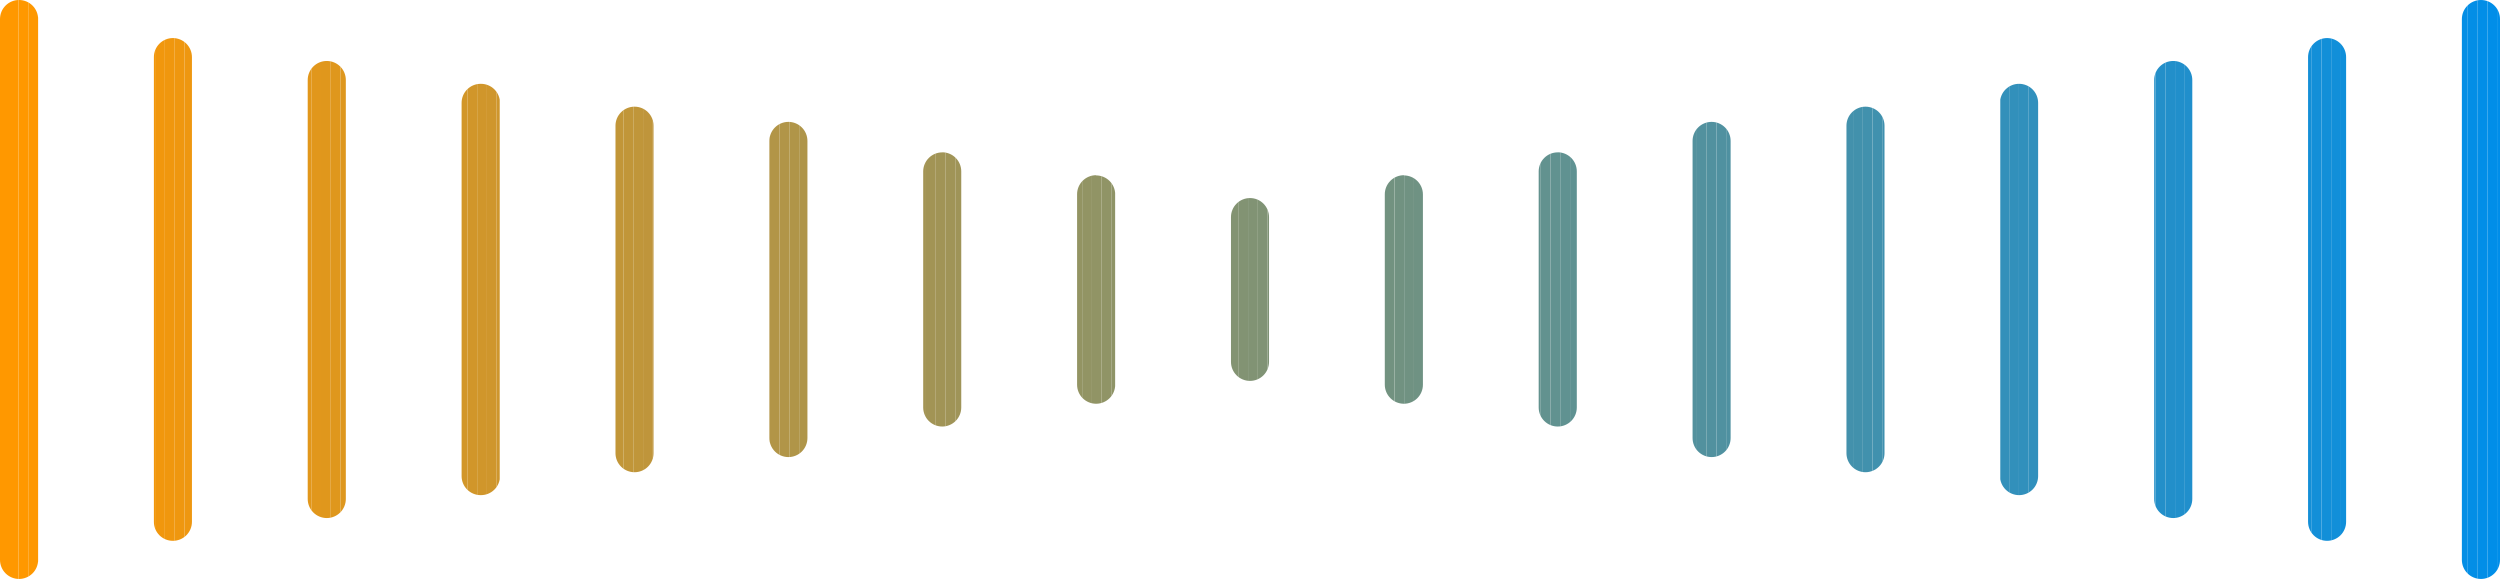 <svg xmlns="http://www.w3.org/2000/svg" xmlns:xlink="http://www.w3.org/1999/xlink" viewBox="0 0 360 83.37"><defs><style>.cls-1{fill:none;}.cls-2{clip-path:url(#clip-path);}.cls-3{fill:#008ee9;}.cls-4{fill:#018ee8;}.cls-5{fill:#028ee7;}.cls-6{fill:#038ee6;}.cls-7{fill:#048ee5;}.cls-8{clip-path:url(#clip-path-2);}.cls-9{fill:#108fda;}.cls-10{fill:#118fd9;}.cls-11{fill:#128fd8;}.cls-12{fill:#138fd8;}.cls-13{fill:#148fd7;}.cls-14{clip-path:url(#clip-path-3);}.cls-15{fill:#208fcc;}.cls-16{fill:#218fcb;}.cls-17{fill:#228fca;}.cls-18{fill:#238fc9;}.cls-19{fill:#248fc8;}.cls-20{clip-path:url(#clip-path-4);}.cls-21{fill:#3090bd;}.cls-22{fill:#3190bc;}.cls-23{fill:#3290bb;}.cls-24{fill:#3390ba;}.cls-25{clip-path:url(#clip-path-5);}.cls-26{fill:#3f90af;}.cls-27{fill:#4091ae;}.cls-28{fill:#4191ad;}.cls-29{fill:#4291ac;}.cls-30{fill:#4391ac;}.cls-31{clip-path:url(#clip-path-6);}.cls-32{fill:#4f91a1;}.cls-33{fill:#5091a0;}.cls-34{fill:#51919f;}.cls-35{fill:#52919e;}.cls-36{fill:#53919d;}.cls-37{clip-path:url(#clip-path-7);}.cls-38{fill:#5f9292;}.cls-39{fill:#609291;}.cls-40{fill:#619290;}.cls-41{fill:#62928f;}.cls-42{fill:#63928e;}.cls-43{clip-path:url(#clip-path-8);}.cls-44{fill:#6f9283;}.cls-45{fill:#709282;}.cls-46{fill:#719281;}.cls-47{fill:#729280;}.cls-48{clip-path:url(#clip-path-9);}.cls-49{fill:#7e9375;}.cls-50{fill:#809375;}.cls-51{fill:#819374;}.cls-52{fill:#829373;}.cls-53{fill:#839372;}.cls-54{clip-path:url(#clip-path-10);}.cls-55{fill:#8f9467;}.cls-56{fill:#909466;}.cls-57{fill:#919465;}.cls-58{fill:#929464;}.cls-59{fill:#939463;}.cls-60{clip-path:url(#clip-path-11);}.cls-61{fill:#9f9458;}.cls-62{fill:#a09457;}.cls-63{fill:#a19456;}.cls-64{fill:#a29455;}.cls-65{fill:#a39454;}.cls-66{clip-path:url(#clip-path-12);}.cls-67{fill:#af9549;}.cls-68{fill:#b09548;}.cls-69{fill:#b19548;}.cls-70{fill:#b29547;}.cls-71{fill:#b39546;}.cls-72{clip-path:url(#clip-path-13);}.cls-73{fill:#be953c;}.cls-74{fill:#bf953b;}.cls-75{fill:#c0963a;}.cls-76{fill:#c19639;}.cls-77{fill:#c29638;}.cls-78{clip-path:url(#clip-path-14);}.cls-79{fill:#ce962d;}.cls-80{fill:#cf962c;}.cls-81{fill:#d0962b;}.cls-82{fill:#d1962a;}.cls-83{fill:#d29629;}.cls-84{clip-path:url(#clip-path-15);}.cls-85{fill:#de971e;}.cls-86{fill:#df971d;}.cls-87{fill:#e0971c;}.cls-88{fill:#e1971c;}.cls-89{fill:#e2971b;}.cls-90{clip-path:url(#clip-path-16);}.cls-91{fill:#ee9710;}.cls-92{fill:#ef970f;}.cls-93{fill:#f0970e;}.cls-94{fill:#f1970d;}.cls-95{fill:#f2970c;}.cls-96{clip-path:url(#clip-path-17);}.cls-97{fill:#fd9802;}.cls-98{fill:#fe9801;}.cls-99{fill:#ff9800;}</style><clipPath id="clip-path"><path class="cls-1" d="M357.26,0h0a2.75,2.75,0,0,0-2.75,2.74V80.62a2.75,2.75,0,0,0,2.75,2.75h0A2.74,2.74,0,0,0,360,80.63h0V2.74A2.74,2.74,0,0,0,357.26,0Z"/></clipPath><clipPath id="clip-path-2"><path class="cls-1" d="M335.1,5.48h0a2.75,2.75,0,0,0-2.74,2.75V75.14a2.74,2.74,0,0,0,2.74,2.74h0a2.74,2.74,0,0,0,2.74-2.74h0V8.23a2.75,2.75,0,0,0-2.74-2.75Z"/></clipPath><clipPath id="clip-path-3"><path class="cls-1" d="M312.94,8.78h0a2.74,2.74,0,0,0-2.74,2.74V71.85a2.75,2.75,0,0,0,2.74,2.75h0a2.75,2.75,0,0,0,2.75-2.75h0V11.52a2.74,2.74,0,0,0-2.75-2.74Z"/></clipPath><clipPath id="clip-path-4"><path class="cls-1" d="M290.79,12.07h0A2.74,2.74,0,0,0,288,14.81V68.56a2.75,2.75,0,0,0,2.75,2.74h0a2.74,2.74,0,0,0,2.74-2.74h0V14.81a2.74,2.74,0,0,0-2.74-2.74Z"/></clipPath><clipPath id="clip-path-5"><path class="cls-1" d="M268.63,15.36h0a2.74,2.74,0,0,0-2.74,2.74V65.27A2.74,2.74,0,0,0,268.63,68h0a2.74,2.74,0,0,0,2.74-2.74h0V18.1a2.74,2.74,0,0,0-2.74-2.74Z"/></clipPath><clipPath id="clip-path-6"><path class="cls-1" d="M246.47,17.55h0a2.74,2.74,0,0,0-2.74,2.74V63.08a2.74,2.74,0,0,0,2.74,2.74h0a2.74,2.74,0,0,0,2.74-2.74h0V20.29a2.74,2.74,0,0,0-2.74-2.74Z"/></clipPath><clipPath id="clip-path-7"><path class="cls-1" d="M224.31,21.94h0a2.74,2.74,0,0,0-2.74,2.74v34a2.74,2.74,0,0,0,2.74,2.74h0a2.74,2.74,0,0,0,2.75-2.74h0v-34a2.75,2.75,0,0,0-2.74-2.75Z"/></clipPath><clipPath id="clip-path-8"><path class="cls-1" d="M202.16,25.23h0A2.75,2.75,0,0,0,199.41,28V55.4a2.75,2.75,0,0,0,2.75,2.74h0a2.74,2.74,0,0,0,2.74-2.74h0V28a2.74,2.74,0,0,0-2.74-2.74Z"/></clipPath><clipPath id="clip-path-9"><path class="cls-1" d="M180,28.52h0a2.74,2.74,0,0,0-2.74,2.74V52.11A2.74,2.74,0,0,0,180,54.85h0a2.74,2.74,0,0,0,2.74-2.74h0V31.26A2.74,2.74,0,0,0,180,28.52Z"/></clipPath><clipPath id="clip-path-10"><path class="cls-1" d="M157.84,25.23h0A2.74,2.74,0,0,0,155.1,28V55.4a2.74,2.74,0,0,0,2.74,2.74h0a2.75,2.75,0,0,0,2.75-2.74h0V28a2.75,2.75,0,0,0-2.75-2.74Z"/></clipPath><clipPath id="clip-path-11"><path class="cls-1" d="M135.69,21.94h0a2.75,2.75,0,0,0-2.75,2.74v34a2.74,2.74,0,0,0,2.74,2.74h0a2.74,2.74,0,0,0,2.74-2.74h0v-34a2.74,2.74,0,0,0-2.74-2.75Z"/></clipPath><clipPath id="clip-path-12"><path class="cls-1" d="M113.53,17.55h0a2.74,2.74,0,0,0-2.74,2.74V63.08a2.74,2.74,0,0,0,2.74,2.74h0a2.74,2.74,0,0,0,2.74-2.74h0V20.29a2.74,2.74,0,0,0-2.74-2.74Z"/></clipPath><clipPath id="clip-path-13"><path class="cls-1" d="M91.37,15.36h0a2.74,2.74,0,0,0-2.74,2.74V65.27A2.74,2.74,0,0,0,91.37,68h0a2.73,2.73,0,0,0,2.74-2.74h0V18.1a2.73,2.73,0,0,0-2.74-2.74Z"/></clipPath><clipPath id="clip-path-14"><path class="cls-1" d="M69.21,12.07h0a2.74,2.74,0,0,0-2.74,2.74V68.56a2.74,2.74,0,0,0,2.74,2.74h0A2.74,2.74,0,0,0,72,68.56h0V14.81a2.74,2.74,0,0,0-2.74-2.74Z"/></clipPath><clipPath id="clip-path-15"><path class="cls-1" d="M47.06,8.78h0a2.74,2.74,0,0,0-2.75,2.74V71.85a2.75,2.75,0,0,0,2.75,2.75h0a2.75,2.75,0,0,0,2.74-2.75h0V11.52a2.74,2.74,0,0,0-2.74-2.74Z"/></clipPath><clipPath id="clip-path-16"><path class="cls-1" d="M24.9,5.48h0a2.74,2.74,0,0,0-2.74,2.75V75.14a2.73,2.73,0,0,0,2.74,2.74h0a2.74,2.74,0,0,0,2.74-2.74h0V8.23A2.75,2.75,0,0,0,24.9,5.48Z"/></clipPath><clipPath id="clip-path-17"><path class="cls-1" d="M2.74,0h0A2.74,2.74,0,0,0,0,2.74V80.62a2.75,2.75,0,0,0,2.74,2.75h0a2.75,2.75,0,0,0,2.75-2.74h0V2.74A2.75,2.75,0,0,0,2.74,0Z"/></clipPath></defs><g id="Layer_2" data-name="Layer 2"><g id="Layer_1-2" data-name="Layer 1"><g id="Rectangle_1590" data-name="Rectangle 1590"><g id="Group_4326" data-name="Group 4326"><g class="cls-2"><g id="Group_4325" data-name="Group 4325"><g id="Rectangle_2048" data-name="Rectangle 2048"><rect class="cls-3" x="359.58" width="0.42" height="83.37"/></g><g id="Rectangle_2049" data-name="Rectangle 2049"><rect class="cls-4" x="358.18" width="1.41" height="83.37"/></g><g id="Rectangle_2050" data-name="Rectangle 2050"><rect class="cls-5" x="356.77" width="1.41" height="83.37"/></g><g id="Rectangle_2051" data-name="Rectangle 2051"><rect class="cls-6" x="355.37" width="1.41" height="83.37"/></g><g id="Rectangle_2052" data-name="Rectangle 2052"><rect class="cls-7" x="354.51" width="0.85" height="83.37"/></g></g></g></g></g><g id="Rectangle_1591" data-name="Rectangle 1591"><g id="Group_4328" data-name="Group 4328"><g class="cls-8"><g id="Group_4327" data-name="Group 4327"><g id="Rectangle_2053" data-name="Rectangle 2053"><rect class="cls-9" x="337.1" y="5.48" width="0.74" height="72.4"/></g><g id="Rectangle_2054" data-name="Rectangle 2054"><rect class="cls-10" x="335.69" y="5.48" width="1.41" height="72.4"/></g><g id="Rectangle_2055" data-name="Rectangle 2055"><rect class="cls-11" x="334.29" y="5.48" width="1.41" height="72.4"/></g><g id="Rectangle_2056" data-name="Rectangle 2056"><rect class="cls-12" x="332.88" y="5.48" width="1.41" height="72.4"/></g><g id="Rectangle_2057" data-name="Rectangle 2057"><rect class="cls-13" x="332.36" y="5.48" width="0.53" height="72.4"/></g></g></g></g></g><g id="Rectangle_1592" data-name="Rectangle 1592"><g id="Group_4330" data-name="Group 4330"><g class="cls-14"><g id="Group_4329" data-name="Group 4329"><g id="Rectangle_2058" data-name="Rectangle 2058"><rect class="cls-15" x="314.62" y="8.78" width="1.07" height="65.82"/></g><g id="Rectangle_2059" data-name="Rectangle 2059"><rect class="cls-16" x="313.21" y="8.78" width="1.41" height="65.82"/></g><g id="Rectangle_2060" data-name="Rectangle 2060"><rect class="cls-17" x="311.81" y="8.78" width="1.41" height="65.82"/></g><g id="Rectangle_2061" data-name="Rectangle 2061"><rect class="cls-18" x="310.4" y="8.78" width="1.41" height="65.82"/></g><g id="Rectangle_2062" data-name="Rectangle 2062"><rect class="cls-19" x="310.2" y="8.78" width="0.2" height="65.82"/></g></g></g></g></g><g id="Rectangle_1593" data-name="Rectangle 1593"><g id="Group_4332" data-name="Group 4332"><g class="cls-20"><g id="Group_4331" data-name="Group 4331"><g id="Rectangle_2063" data-name="Rectangle 2063"><rect class="cls-21" x="292.14" y="12.07" width="1.39" height="59.23"/></g><g id="Rectangle_2064" data-name="Rectangle 2064"><rect class="cls-22" x="290.73" y="12.07" width="1.41" height="59.23"/></g><g id="Rectangle_2065" data-name="Rectangle 2065"><rect class="cls-23" x="289.32" y="12.07" width="1.41" height="59.23"/></g><g id="Rectangle_2066" data-name="Rectangle 2066"><rect class="cls-24" x="288.04" y="12.07" width="1.28" height="59.23"/></g></g></g></g></g><g id="Rectangle_1594" data-name="Rectangle 1594"><g id="Group_4334" data-name="Group 4334"><g class="cls-25"><g id="Group_4333" data-name="Group 4333"><g id="Rectangle_2067" data-name="Rectangle 2067"><rect class="cls-26" x="271.05" y="15.36" width="0.32" height="52.65"/></g><g id="Rectangle_2068" data-name="Rectangle 2068"><rect class="cls-27" x="269.65" y="15.36" width="1.41" height="52.65"/></g><g id="Rectangle_2069" data-name="Rectangle 2069"><rect class="cls-28" x="268.24" y="15.36" width="1.41" height="52.65"/></g><g id="Rectangle_2070" data-name="Rectangle 2070"><rect class="cls-29" x="266.84" y="15.36" width="1.41" height="52.65"/></g><g id="Rectangle_2071" data-name="Rectangle 2071"><rect class="cls-30" x="265.89" y="15.36" width="0.95" height="52.65"/></g></g></g></g></g><g id="Rectangle_1595" data-name="Rectangle 1595"><g id="Group_4336" data-name="Group 4336"><g class="cls-31"><g id="Group_4335" data-name="Group 4335"><g id="Rectangle_2072" data-name="Rectangle 2072"><rect class="cls-32" x="248.57" y="17.55" width="0.64" height="48.27"/></g><g id="Rectangle_2073" data-name="Rectangle 2073"><rect class="cls-33" x="247.17" y="17.55" width="1.41" height="48.27"/></g><g id="Rectangle_2074" data-name="Rectangle 2074"><rect class="cls-34" x="245.76" y="17.55" width="1.41" height="48.27"/></g><g id="Rectangle_2075" data-name="Rectangle 2075"><rect class="cls-35" x="244.35" y="17.55" width="1.41" height="48.27"/></g><g id="Rectangle_2076" data-name="Rectangle 2076"><rect class="cls-36" x="243.73" y="17.55" width="0.63" height="48.27"/></g></g></g></g></g><g id="Rectangle_1596" data-name="Rectangle 1596"><g id="Group_4338" data-name="Group 4338"><g class="cls-37"><g id="Group_4337" data-name="Group 4337"><g id="Rectangle_2077" data-name="Rectangle 2077"><rect class="cls-38" x="226.09" y="21.94" width="0.97" height="39.49"/></g><g id="Rectangle_2078" data-name="Rectangle 2078"><rect class="cls-39" x="224.68" y="21.94" width="1.41" height="39.49"/></g><g id="Rectangle_2079" data-name="Rectangle 2079"><rect class="cls-40" x="223.28" y="21.94" width="1.41" height="39.49"/></g><g id="Rectangle_2080" data-name="Rectangle 2080"><rect class="cls-41" x="221.87" y="21.94" width="1.41" height="39.49"/></g><g id="Rectangle_2081" data-name="Rectangle 2081"><rect class="cls-42" x="221.57" y="21.94" width="0.3" height="39.49"/></g></g></g></g></g><g id="Rectangle_1597" data-name="Rectangle 1597"><g id="Group_4340" data-name="Group 4340"><g class="cls-43"><g id="Group_4339" data-name="Group 4339"><g id="Rectangle_2082" data-name="Rectangle 2082"><rect class="cls-44" x="203.61" y="25.23" width="1.29" height="32.91"/></g><g id="Rectangle_2083" data-name="Rectangle 2083"><rect class="cls-45" x="202.2" y="25.23" width="1.41" height="32.91"/></g><g id="Rectangle_2084" data-name="Rectangle 2084"><rect class="cls-46" x="200.8" y="25.23" width="1.41" height="32.91"/></g><g id="Rectangle_2085" data-name="Rectangle 2085"><rect class="cls-47" x="199.41" y="25.23" width="1.38" height="32.91"/></g></g></g></g></g><g id="Rectangle_1598" data-name="Rectangle 1598"><g id="Group_4342" data-name="Group 4342"><g class="cls-48"><g id="Group_4341" data-name="Group 4341"><g id="Rectangle_2086" data-name="Rectangle 2086"><rect class="cls-49" x="182.53" y="28.52" width="0.21" height="26.33"/></g><g id="Rectangle_2087" data-name="Rectangle 2087"><rect class="cls-50" x="181.12" y="28.52" width="1.41" height="26.33"/></g><g id="Rectangle_2088" data-name="Rectangle 2088"><rect class="cls-51" x="179.72" y="28.52" width="1.41" height="26.33"/></g><g id="Rectangle_2089" data-name="Rectangle 2089"><rect class="cls-52" x="178.31" y="28.52" width="1.41" height="26.33"/></g><g id="Rectangle_2090" data-name="Rectangle 2090"><rect class="cls-53" x="177.26" y="28.52" width="1.06" height="26.33"/></g></g></g></g></g><g id="Rectangle_1599" data-name="Rectangle 1599"><g id="Group_4344" data-name="Group 4344"><g class="cls-54"><g id="Group_4343" data-name="Group 4343"><g id="Rectangle_2091" data-name="Rectangle 2091"><rect class="cls-55" x="160.04" y="25.23" width="0.54" height="32.91"/></g><g id="Rectangle_2092" data-name="Rectangle 2092"><rect class="cls-56" x="158.64" y="25.23" width="1.41" height="32.91"/></g><g id="Rectangle_2093" data-name="Rectangle 2093"><rect class="cls-57" x="157.23" y="25.23" width="1.41" height="32.91"/></g><g id="Rectangle_2094" data-name="Rectangle 2094"><rect class="cls-58" x="155.83" y="25.23" width="1.41" height="32.91"/></g><g id="Rectangle_2095" data-name="Rectangle 2095"><rect class="cls-59" x="155.1" y="25.23" width="0.73" height="32.91"/></g></g></g></g></g><g id="Rectangle_1600" data-name="Rectangle 1600"><g id="Group_4346" data-name="Group 4346"><g class="cls-60"><g id="Group_4345" data-name="Group 4345"><g id="Rectangle_2096" data-name="Rectangle 2096"><rect class="cls-61" x="137.56" y="21.94" width="0.87" height="39.49"/></g><g id="Rectangle_2097" data-name="Rectangle 2097"><rect class="cls-62" x="136.15" y="21.94" width="1.41" height="39.49"/></g><g id="Rectangle_2098" data-name="Rectangle 2098"><rect class="cls-63" x="134.75" y="21.94" width="1.41" height="39.49"/></g><g id="Rectangle_2099" data-name="Rectangle 2099"><rect class="cls-64" x="133.34" y="21.94" width="1.41" height="39.49"/></g><g id="Rectangle_2100" data-name="Rectangle 2100"><rect class="cls-65" x="132.94" y="21.94" width="0.4" height="39.49"/></g></g></g></g></g><g id="Rectangle_1601" data-name="Rectangle 1601"><g id="Group_4348" data-name="Group 4348"><g class="cls-66"><g id="Group_4347" data-name="Group 4347"><g id="Rectangle_2101" data-name="Rectangle 2101"><rect class="cls-67" x="115.08" y="17.55" width="1.19" height="48.27"/></g><g id="Rectangle_2102" data-name="Rectangle 2102"><rect class="cls-68" x="113.67" y="17.55" width="1.41" height="48.27"/></g><g id="Rectangle_2103" data-name="Rectangle 2103"><rect class="cls-69" x="112.27" y="17.55" width="1.41" height="48.27"/></g><g id="Rectangle_2104" data-name="Rectangle 2104"><rect class="cls-70" x="110.86" y="17.55" width="1.41" height="48.27"/></g><g id="Rectangle_2105" data-name="Rectangle 2105"><rect class="cls-71" x="110.79" y="17.55" width="0.08" height="48.27"/></g></g></g></g></g><g id="Rectangle_1602" data-name="Rectangle 1602"><g id="Group_4350" data-name="Group 4350"><g class="cls-72"><g id="Group_4349" data-name="Group 4349"><g id="Rectangle_2106" data-name="Rectangle 2106"><rect class="cls-73" x="94" y="15.36" width="0.11" height="52.65"/></g><g id="Rectangle_2107" data-name="Rectangle 2107"><rect class="cls-74" x="92.6" y="15.36" width="1.41" height="52.65"/></g><g id="Rectangle_2108" data-name="Rectangle 2108"><rect class="cls-75" x="91.19" y="15.36" width="1.41" height="52.65"/></g><g id="Rectangle_2109" data-name="Rectangle 2109"><rect class="cls-76" x="89.78" y="15.36" width="1.41" height="52.65"/></g><g id="Rectangle_2110" data-name="Rectangle 2110"><rect class="cls-77" x="88.63" y="15.36" width="1.16" height="52.65"/></g></g></g></g></g><g id="Rectangle_1603" data-name="Rectangle 1603"><g id="Group_4352" data-name="Group 4352"><g class="cls-78"><g id="Group_4351" data-name="Group 4351"><g id="Rectangle_2111" data-name="Rectangle 2111"><rect class="cls-79" x="71.52" y="12.07" width="0.44" height="59.23"/></g><g id="Rectangle_2112" data-name="Rectangle 2112"><rect class="cls-80" x="70.11" y="12.07" width="1.41" height="59.23"/></g><g id="Rectangle_2113" data-name="Rectangle 2113"><rect class="cls-81" x="68.71" y="12.07" width="1.41" height="59.23"/></g><g id="Rectangle_2114" data-name="Rectangle 2114"><rect class="cls-82" x="67.3" y="12.07" width="1.41" height="59.23"/></g><g id="Rectangle_2115" data-name="Rectangle 2115"><rect class="cls-83" x="66.47" y="12.07" width="0.83" height="59.23"/></g></g></g></g></g><g id="Rectangle_1604" data-name="Rectangle 1604"><g id="Group_4354" data-name="Group 4354"><g class="cls-84"><g id="Group_4353" data-name="Group 4353"><g id="Rectangle_2116" data-name="Rectangle 2116"><rect class="cls-85" x="49.04" y="8.78" width="0.76" height="65.82"/></g><g id="Rectangle_2117" data-name="Rectangle 2117"><rect class="cls-86" x="47.63" y="8.78" width="1.41" height="65.82"/></g><g id="Rectangle_2118" data-name="Rectangle 2118"><rect class="cls-87" x="46.22" y="8.78" width="1.41" height="65.82"/></g><g id="Rectangle_2119" data-name="Rectangle 2119"><rect class="cls-88" x="44.82" y="8.78" width="1.41" height="65.82"/></g><g id="Rectangle_2120" data-name="Rectangle 2120"><rect class="cls-89" x="44.31" y="8.78" width="0.5" height="65.82"/></g></g></g></g></g><g id="Rectangle_1605" data-name="Rectangle 1605"><g id="Group_4356" data-name="Group 4356"><g class="cls-90"><g id="Group_4355" data-name="Group 4355"><g id="Rectangle_2121" data-name="Rectangle 2121"><rect class="cls-91" x="26.55" y="5.48" width="1.09" height="72.4"/></g><g id="Rectangle_2122" data-name="Rectangle 2122"><rect class="cls-92" x="25.14" y="5.48" width="1.41" height="72.4"/></g><g id="Rectangle_2123" data-name="Rectangle 2123"><rect class="cls-93" x="23.74" y="5.48" width="1.41" height="72.4"/></g><g id="Rectangle_2124" data-name="Rectangle 2124"><rect class="cls-94" x="22.33" y="5.48" width="1.41" height="72.4"/></g><g id="Rectangle_2125" data-name="Rectangle 2125"><rect class="cls-95" x="22.16" y="5.48" width="0.17" height="72.4"/></g></g></g></g></g><g id="Rectangle_1606" data-name="Rectangle 1606"><g id="Group_4358" data-name="Group 4358"><g class="cls-96"><g id="Group_4357" data-name="Group 4357"><g id="Rectangle_2126" data-name="Rectangle 2126"><rect class="cls-97" x="5.47" width="0.01" height="83.37"/></g><g id="Rectangle_2127" data-name="Rectangle 2127"><rect class="cls-98" x="4.07" width="1.41" height="83.37"/></g><g id="Rectangle_2128" data-name="Rectangle 2128"><rect class="cls-99" x="2.66" width="1.41" height="83.37"/></g><g id="Rectangle_2129" data-name="Rectangle 2129"><rect class="cls-99" width="2.66" height="83.37"/></g></g></g></g></g></g></g></svg>